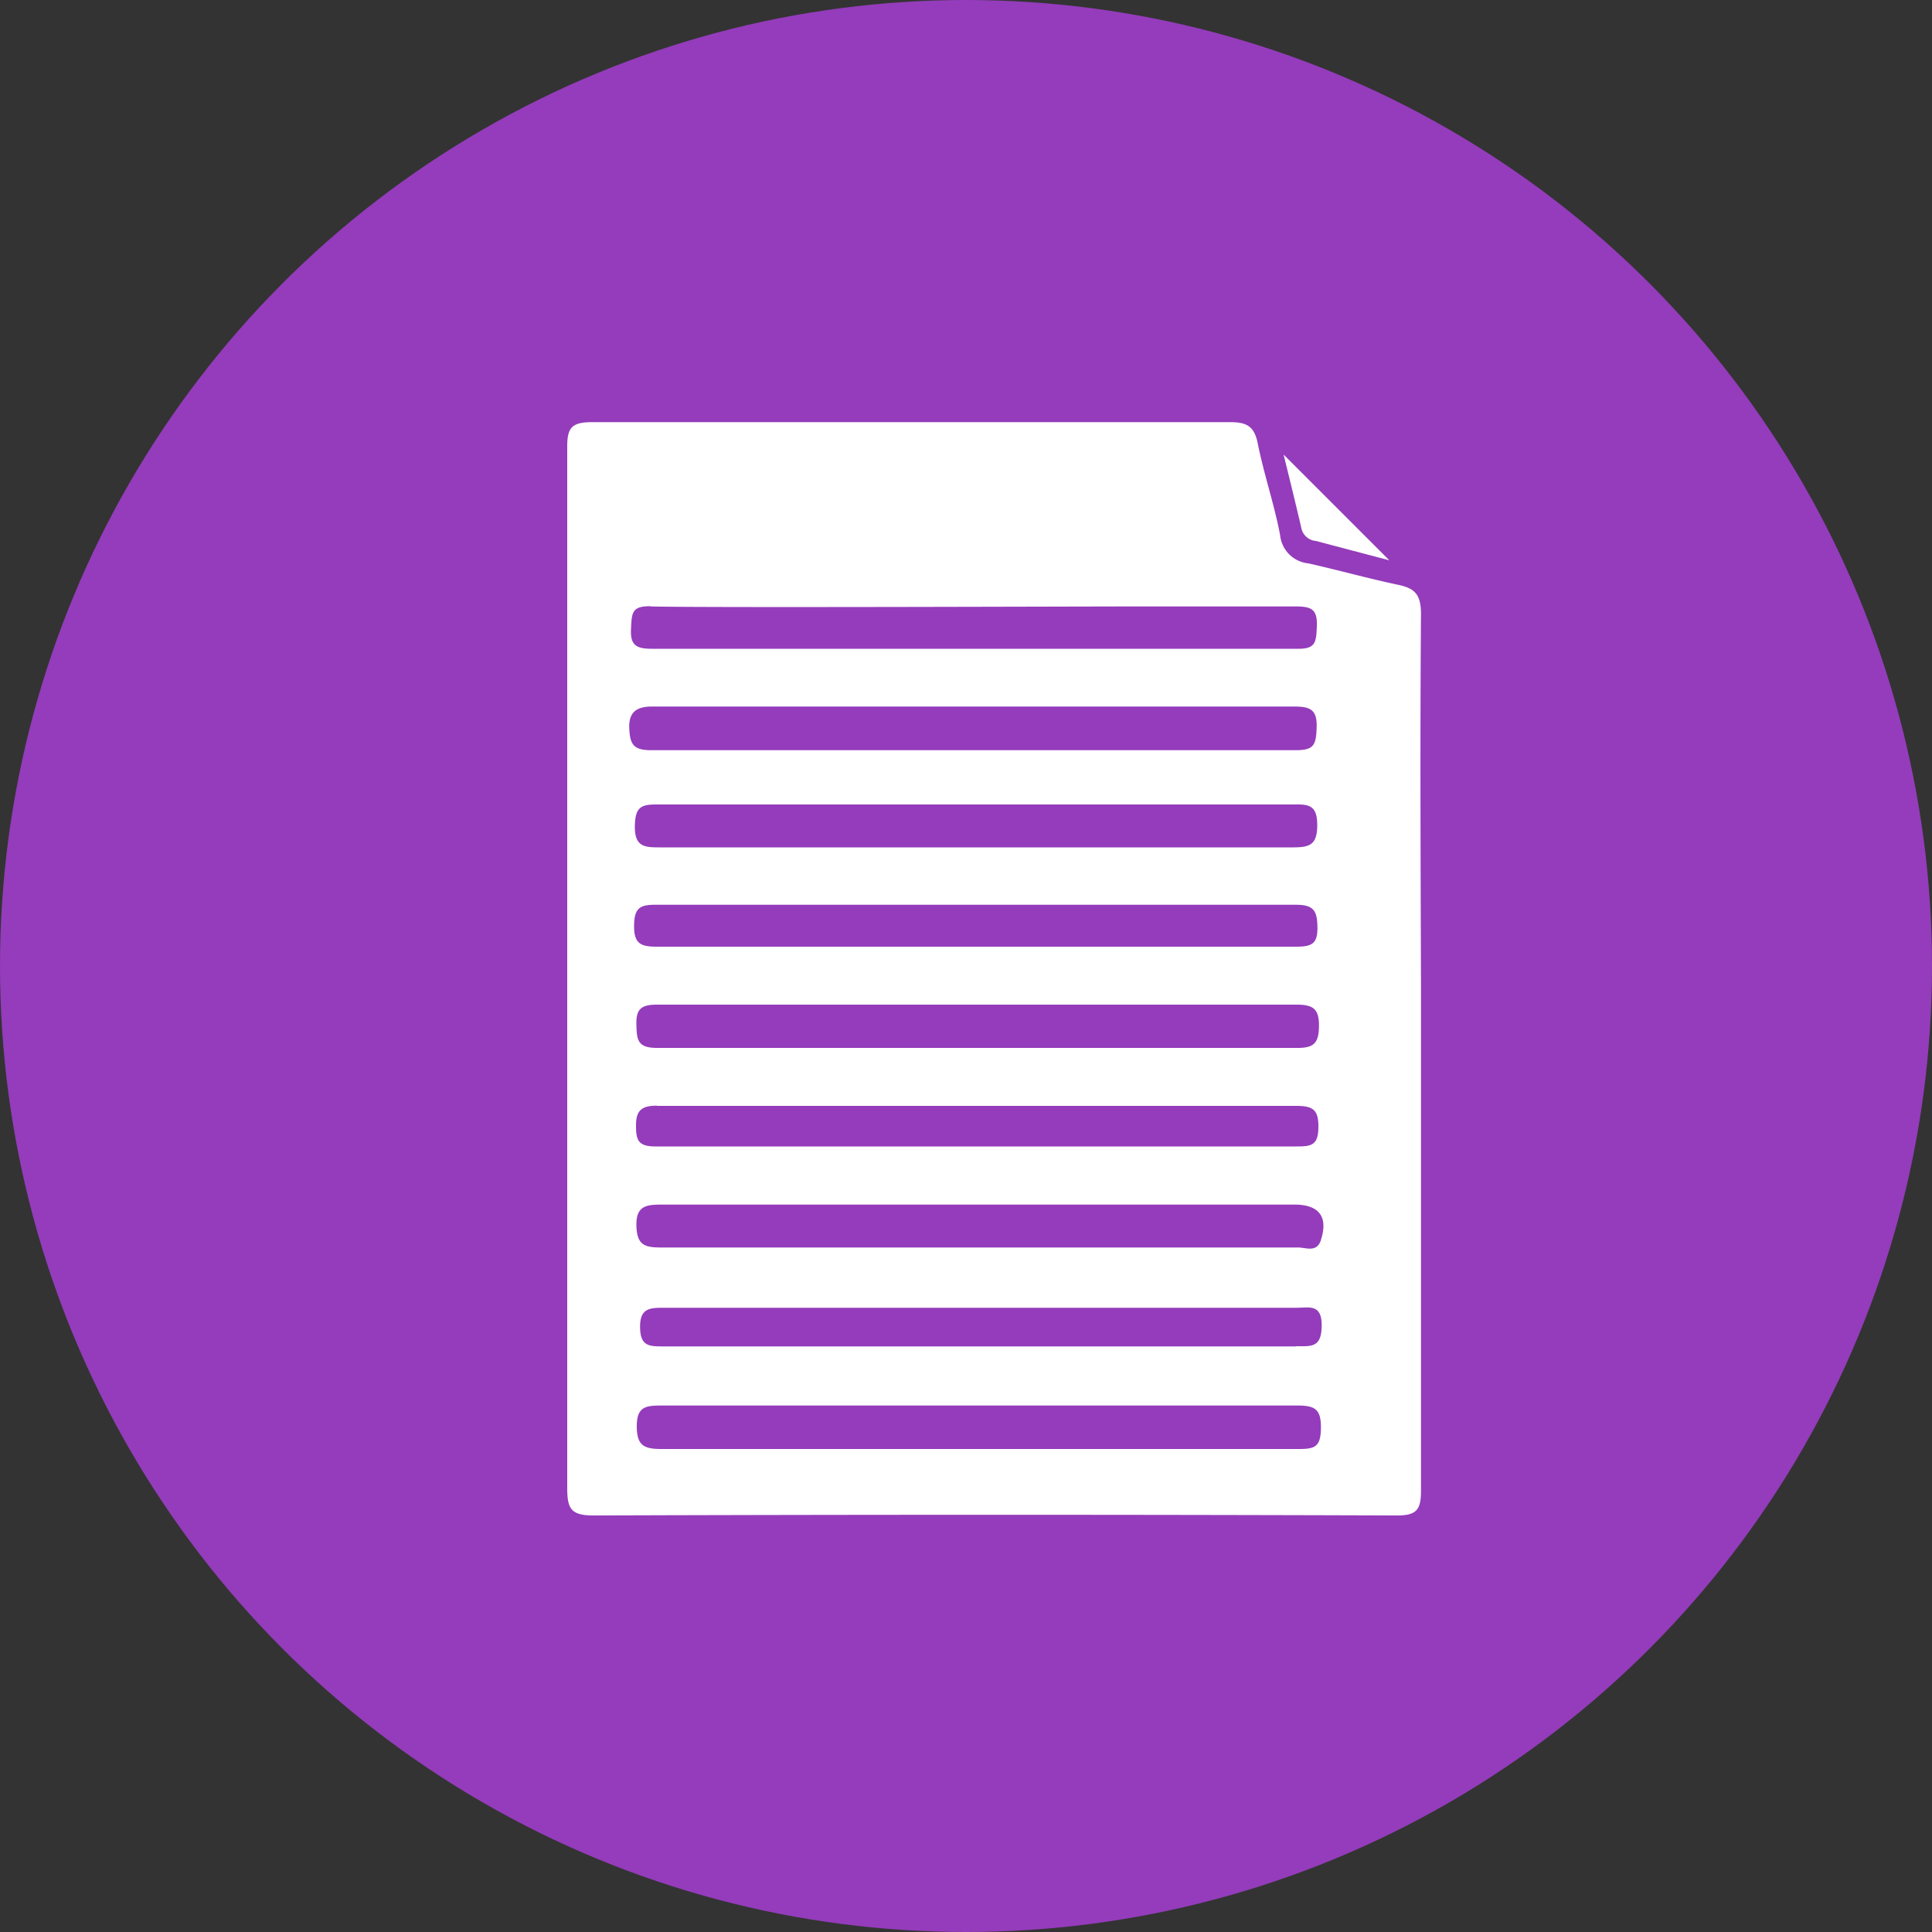 <svg id="Layer_1" data-name="Layer 1" xmlns="http://www.w3.org/2000/svg" viewBox="0 0 100 100"><rect x="0" y="0" width="100" height="100" fill="#333333" stroke="none"/><defs><style>.cls-1{fill:#943cbb;}.cls-2{fill:#fff;}</style></defs><title>SOL</title><circle class="cls-1" cx="50" cy="50" r="50"/><path class="cls-2" d="M66.44,23.53,71.91,29c-1.23-.32-2.51-.66-3.8-1a.84.84,0,0,1-.76-.7C67.05,26,66.72,24.68,66.44,23.53Z"/><path class="cls-2" d="M73.55,31.78c0-1-.31-1.33-1.18-1.51-1.56-.33-3.09-.76-4.65-1.11a1.63,1.63,0,0,1-1.46-1.45c-.3-1.6-.84-3.16-1.16-4.76-.18-.9-.58-1.1-1.44-1.1q-16.5,0-33,0c-1.07,0-1.31.28-1.3,1.32,0,9,0,18,0,26.93s0,18,0,26.93c0,1.08.21,1.41,1.36,1.41q20.8-.07,41.6,0c1,0,1.23-.3,1.23-1.27,0-8.72,0-17.45,0-26.17C73.53,44.59,73.5,38.18,73.55,31.78Zm-39.87-.39c2.94.07,21.87,0,24.82,0s5.72,0,8.58,0c.78,0,1.11.14,1.08,1s-.06,1.2-1,1.19c-5.81,0-27.6,0-33.41,0-.79,0-1.13-.16-1.09-1S32.68,31.36,33.68,31.38Zm34.5,11.3c0,1-.34,1.17-1.24,1.17-5.48,0-11,0-16.44,0s-10.87,0-16.31,0c-.79,0-1.34,0-1.33-1.08s.38-1.15,1.25-1.14q16.44,0,32.87,0C67.8,41.62,68.17,41.72,68.18,42.69ZM33.79,36.57c2.91,0,21.8,0,24.71,0s5.65,0,8.47,0c.83,0,1.21.14,1.18,1.08S68,38.84,67,38.83c-5.77,0-27.53,0-33.3,0-.92,0-1.1-.31-1.13-1.16S33,36.56,33.79,36.57ZM34,46.83q16.54,0,33.08,0c.93,0,1.1.33,1.11,1.17s-.28,1-1.09,1C61.55,49,56,49,50.44,49S39.5,49,34,49c-.83,0-1.19-.15-1.18-1.09S33.14,46.82,34,46.83ZM34,52c5.52,0,11,0,16.55,0s11,0,16.55,0c.85,0,1.18.2,1.17,1.11s-.29,1.14-1.16,1.13q-16.55,0-33.1,0c-1,0-1.05-.4-1.07-1.19S33.15,52,34,52Zm0,5.24c5.56,0,11.11,0,16.67,0s10.94,0,16.41,0c.86,0,1.17.18,1.16,1.1s-.34,1-1.11,1q-16.6,0-33.21,0c-.91,0-1-.35-1-1.1S33.2,57.23,34,57.23ZM67.22,75q-16.48,0-33,0c-.91,0-1.26-.2-1.26-1.18s.43-1.07,1.23-1.07c5.47,0,10.95,0,16.42,0s11,0,16.55,0c.92,0,1.22.2,1.21,1.17S68.06,75,67.22,75Zm-.14-5.31c-5.47,0-10.95,0-16.42,0s-10.87,0-16.3,0c-.76,0-1.22,0-1.23-1s.53-1,1.25-1H67.11c.64,0,1.31-.22,1.3.93S67.87,69.68,67.08,69.68Zm1.29-5.5c-.22.66-.77.38-1.18.38-5.51,0-11,0-16.54,0s-10.94,0-16.41,0c-.86,0-1.28-.11-1.3-1.14s.53-1.08,1.32-1.08q16.41,0,32.83,0C68.29,62.38,68.75,63,68.37,64.18Z"/></svg>